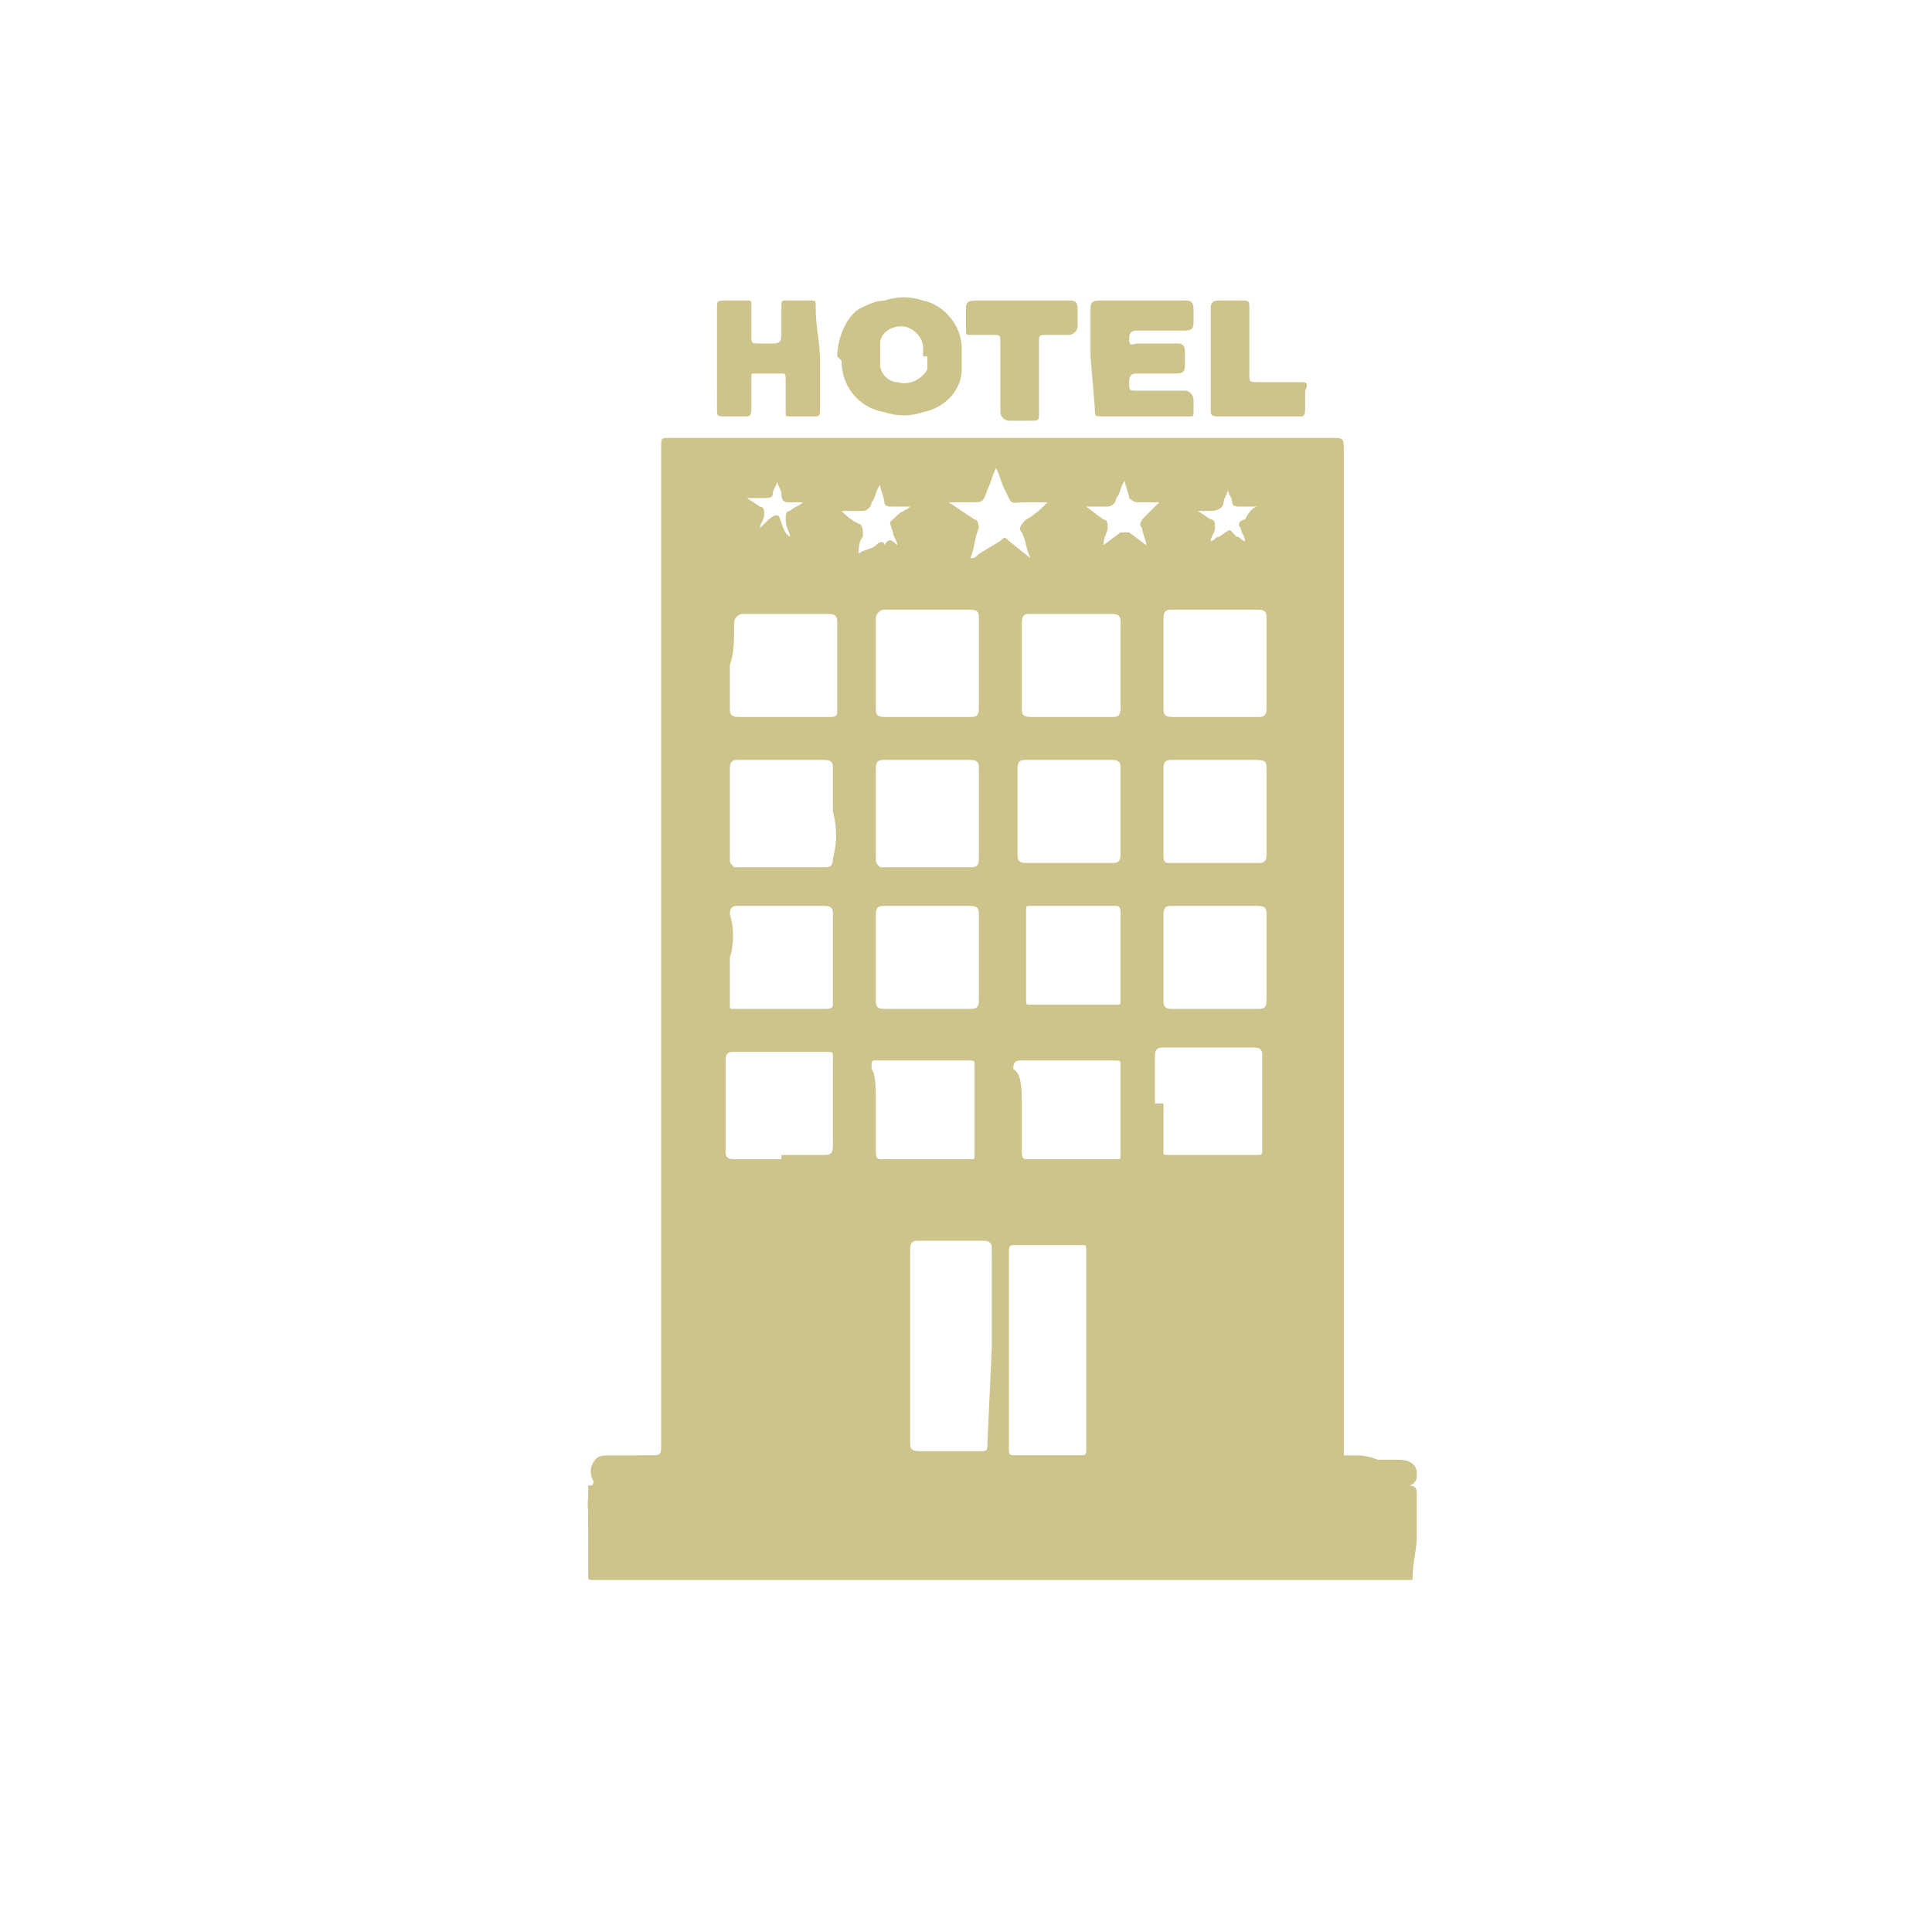 <?xml version="1.0" encoding="utf-8"?>
<!-- Generator: Adobe Illustrator 25.0.0, SVG Export Plug-In . SVG Version: 6.00 Build 0)  -->
<svg version="1.1" id="Capa_1" xmlns="http://www.w3.org/2000/svg" xmlns:xlink="http://www.w3.org/1999/xlink" x="0px" y="0px"
	 viewBox="0 0 45 45" style="enable-background:new 0 0 45 45;" xml:space="preserve">
<style type="text/css">
	.st0{fill:#CCC48B;}
</style>
<path class="st0" d="M32.9,36.8H13.8c-0.1,0-0.1,0-0.1-0.1v-2.1h0.2c-0.1-0.1-0.2-0.3-0.1-0.5c0.1-0.2,0.2-0.2,0.4-0.2s0.6,0,0.9,0
	s0.3,0,0.3-0.3V10.4c0-0.2,0-0.2,0.2-0.2H31c0.3,0,0.3,0,0.3,0.3v23.3c0,0.2,0,0.2,0.2,0.2h1.1c0.2,0,0.4,0.1,0.4,0.3
	c0,0,0,0.1,0,0.1c0,0.1-0.1,0.2-0.2,0.2c0.2,0,0.2,0.1,0.2,0.2c0,0.3,0,0.7,0,1S32.9,36.4,32.9,36.8z M25.3,31.4v-2.3
	c0-0.1,0-0.1-0.1-0.1h-1.5c-0.2,0-0.2,0-0.2,0.2v4.5c0,0.2,0,0.2,0.2,0.2h1.4c0.2,0,0.2,0,0.2-0.2L25.3,31.4z M23.1,31.4
	c0-0.8,0-1.5,0-2.3c0-0.1,0-0.2-0.2-0.2h-1.5c-0.1,0-0.2,0-0.2,0.2c0,1.5,0,3,0,4.5c0,0.1,0,0.2,0.2,0.2h1.4c0.2,0,0.2,0,0.2-0.2
	L23.1,31.4z M27.1,25.7v1.1c0,0.1,0,0.1,0.1,0.1h2.1c0.1,0,0.1,0,0.1-0.2v-2.1c0-0.1,0-0.2-0.2-0.2c-0.7,0-1.4,0-2.1,0
	c-0.1,0-0.2,0-0.2,0.2V25.7z M23.8,25.7c0,0.4,0,0.7,0,1.1c0,0.1,0,0.2,0.1,0.2H26c0.1,0,0.1,0,0.1-0.1v-2.1c0-0.1,0-0.1-0.2-0.1
	c-0.7,0-1.4,0-2.1,0c-0.1,0-0.2,0-0.2,0.2C23.8,25,23.8,25.4,23.8,25.7L23.8,25.7z M20.4,25.7c0,0.4,0,0.7,0,1.1
	c0,0.1,0,0.2,0.1,0.2h2.1c0.1,0,0.1,0,0.1-0.1v-2.1c0-0.1,0-0.1-0.2-0.1c-0.7,0-1.4,0-2.1,0c-0.1,0-0.1,0-0.1,0.2
	C20.4,25,20.4,25.4,20.4,25.7L20.4,25.7z M18.2,26.9h1c0.1,0,0.2,0,0.2-0.2c0-0.7,0-1.4,0-2.1c0-0.1,0-0.1-0.2-0.1
	c-0.7,0-1.4,0-2.1,0c-0.1,0-0.2,0-0.2,0.2c0,0.7,0,1.4,0,2.1c0,0.1,0,0.2,0.2,0.2H18.2z M20.4,22.3c0,0.3,0,0.7,0,1
	c0,0.1,0,0.2,0.2,0.2h2c0.1,0,0.2,0,0.2-0.2v-2c0-0.1,0-0.2-0.2-0.2h-2c-0.1,0-0.2,0-0.2,0.2C20.4,21.6,20.4,22,20.4,22.3L20.4,22.3
	z M27.1,22.3c0,0.3,0,0.7,0,1c0,0.1,0,0.2,0.2,0.2h2c0.1,0,0.2,0,0.2-0.2v-2c0-0.1,0-0.2-0.2-0.2h-2c-0.1,0-0.2,0-0.2,0.2L27.1,22.3
	z M26.1,22.3v-1c0-0.1,0-0.2-0.1-0.2h-2c-0.1,0-0.1,0-0.1,0.1c0,0.7,0,1.4,0,2.1c0,0.1,0,0.1,0.1,0.1H26c0.1,0,0.1,0,0.1-0.1
	L26.1,22.3z M17,22.3c0,0.4,0,0.7,0,1.1c0,0.1,0,0.1,0.1,0.1h2.1c0.1,0,0.2,0,0.2-0.1c0-0.7,0-1.4,0-2.1c0-0.1,0-0.2-0.2-0.2h-2
	c-0.1,0-0.2,0-0.2,0.2C17.1,21.6,17.1,22,17,22.3L17,22.3z M17,15.5c0,0.3,0,0.7,0,1c0,0.1,0,0.2,0.2,0.2h2.1c0.1,0,0.2,0,0.2-0.1
	c0-0.7,0-1.4,0-2.1c0-0.1,0-0.2-0.2-0.2h-2c-0.1,0-0.2,0.1-0.2,0.2C17.1,14.9,17.1,15.2,17,15.5L17,15.5z M21.6,16.7h1
	c0.1,0,0.2,0,0.2-0.2v-2.1c0-0.1,0-0.2-0.2-0.2h-2c-0.1,0-0.2,0.1-0.2,0.2c0,0.7,0,1.4,0,2.1c0,0.1,0,0.2,0.2,0.2H21.6z M24.9,16.7
	h1c0.1,0,0.2,0,0.2-0.2v-2c0-0.1,0-0.2-0.2-0.2H24c-0.1,0-0.2,0-0.2,0.2c0,0.7,0,1.3,0,2c0,0.1,0,0.2,0.2,0.2
	C24.3,16.7,24.6,16.7,24.9,16.7L24.9,16.7z M28.3,16.7h1c0.1,0,0.2,0,0.2-0.2v-2.1c0-0.1,0-0.2-0.2-0.2h-2c-0.1,0-0.2,0-0.2,0.2v2.1
	c0,0.1,0,0.2,0.2,0.2H28.3z M19.4,18.9c0-0.3,0-0.7,0-1c0-0.1,0-0.2-0.2-0.2h-2c-0.1,0-0.2,0-0.2,0.2c0,0.7,0,1.4,0,2.1
	c0,0.1,0,0.1,0.1,0.2c0,0,0,0,0,0h2.1c0.1,0,0.2,0,0.2-0.2C19.5,19.6,19.5,19.3,19.4,18.9L19.4,18.9z M22.8,18.9v-1
	c0-0.1,0-0.2-0.2-0.2h-2c-0.1,0-0.2,0-0.2,0.2c0,0.7,0,1.4,0,2.1c0,0.1,0,0.1,0.1,0.2c0,0,0,0,0,0h2.1c0.1,0,0.2,0,0.2-0.2
	L22.8,18.9z M26.1,18.9c0-0.3,0-0.7,0-1c0-0.1,0-0.2-0.2-0.2h-2c-0.1,0-0.2,0-0.2,0.2c0,0.7,0,1.4,0,2c0,0.1,0,0.2,0.2,0.2h2
	c0.1,0,0.2,0,0.2-0.2L26.1,18.9z M27.1,18.9v1c0,0.1,0,0.2,0.1,0.2h2.1c0.1,0,0.2,0,0.2-0.2v-2c0-0.1,0-0.2-0.2-0.2h-2
	c-0.1,0-0.2,0-0.2,0.2L27.1,18.9z M22.6,13c0.1,0,0.1,0,0.2-0.1l0.5-0.3c0.1-0.1,0.1-0.1,0.2,0c0,0,0,0,0,0l0.5,0.4L24,13
	c-0.1-0.2-0.1-0.4-0.2-0.6c-0.1-0.1,0-0.2,0.1-0.3c0,0,0,0,0,0c0.2-0.1,0.4-0.3,0.5-0.4l0,0h-0.5c-0.4,0-0.3,0.1-0.5-0.3
	c-0.1-0.2-0.1-0.3-0.2-0.5l0,0c-0.1,0.2-0.1,0.3-0.2,0.5c-0.1,0.3-0.1,0.3-0.4,0.3h-0.5l0,0l0.6,0.4c0.1,0,0.1,0.2,0.1,0.2
	C22.7,12.5,22.7,12.8,22.6,13z M25.7,12.7l0.4-0.3c0.1,0,0.1,0,0.2,0l0.4,0.3c0-0.1-0.1-0.3-0.1-0.4c-0.1-0.1,0-0.2,0.1-0.3
	c0,0,0,0,0,0c0.1-0.1,0.2-0.2,0.3-0.3h-0.5c-0.1,0-0.2-0.1-0.2-0.1c0-0.1-0.1-0.3-0.1-0.4c-0.1,0.1-0.1,0.3-0.2,0.4
	c0,0.1-0.1,0.2-0.2,0.2c-0.1,0-0.3,0-0.5,0l0.4,0.3c0.1,0,0.1,0.1,0.1,0.2C25.8,12.4,25.7,12.5,25.7,12.7L25.7,12.7z M20.9,12.7
	L20.9,12.7c0-0.1-0.1-0.2-0.1-0.3c-0.1-0.3-0.1-0.2,0.1-0.4c0.1-0.1,0.2-0.1,0.3-0.2h-0.4c-0.1,0-0.2,0-0.2-0.1c0,0,0,0,0,0
	c0-0.1-0.1-0.3-0.1-0.4c-0.1,0.1-0.1,0.3-0.2,0.4c0,0.1-0.1,0.2-0.2,0.2c0,0,0,0,0,0c-0.1,0-0.3,0-0.5,0c0.1,0.1,0.2,0.2,0.4,0.3
	c0.1,0,0.1,0.2,0.1,0.3c0,0,0,0,0,0c-0.1,0.1-0.1,0.3-0.1,0.4c0.1-0.1,0.3-0.1,0.4-0.2c0.1-0.1,0.2-0.1,0.2,0c0,0,0,0,0,0
	C20.7,12.5,20.8,12.6,20.9,12.7L20.9,12.7z M29.3,11.8h-0.4c-0.1,0-0.2,0-0.2-0.1c0,0,0,0,0,0c0-0.1-0.1-0.2-0.1-0.3
	c0,0.1-0.1,0.2-0.1,0.3c0,0.1-0.1,0.2-0.3,0.2c-0.1,0-0.2,0-0.3,0l0.3,0.2c0.1,0,0.1,0.1,0.1,0.2c0,0,0,0,0,0c0,0.1-0.1,0.2-0.1,0.3
	c0.1,0,0.1-0.1,0.2-0.1c0.3-0.2,0.2-0.2,0.4,0c0.1,0,0.1,0.1,0.2,0.1c0-0.1-0.1-0.2-0.1-0.3c-0.1-0.1,0-0.2,0.1-0.2c0,0,0,0,0,0
	C29.1,11.9,29.2,11.8,29.3,11.8L29.3,11.8z M18.4,12.5c0-0.1-0.1-0.2-0.1-0.4c0-0.1,0-0.2,0.1-0.2c0.1-0.1,0.2-0.1,0.3-0.2h-0.3
	c-0.1,0-0.2,0-0.2-0.2c0,0,0,0,0,0c0-0.1-0.1-0.2-0.1-0.3c0,0.1-0.1,0.2-0.1,0.3s-0.1,0.1-0.2,0.1h-0.4l0.3,0.2
	c0.1,0,0.1,0.1,0.1,0.2c0,0,0,0,0,0c0,0.1-0.1,0.2-0.1,0.3l0.1-0.1c0.1-0.1,0.2-0.2,0.3-0.2S18.2,12.4,18.4,12.5L18.4,12.5z
	 M16.7,35.8c0-0.2-0.1-0.2-0.2-0.3c-0.1,0-0.2,0.1-0.2,0.2c0,0.1,0.1,0.2,0.2,0.3C16.6,36,16.7,35.9,16.7,35.8z"/>
<path class="st0" d="M16.7,35.8c0,0.1-0.1,0.2-0.2,0.3c-0.1,0-0.2-0.1-0.2-0.3c0-0.1,0.1-0.2,0.2-0.2C16.6,35.5,16.7,35.6,16.7,35.8
	z"/>
<path class="st0" d="M19.1,8.4v1.1c0,0.2,0,0.2-0.2,0.2h-0.5c-0.1,0-0.1,0-0.1-0.1s0-0.5,0-0.7s0-0.2-0.1-0.2h-0.6
	c-0.1,0-0.1,0-0.1,0.1v0.7c0,0.1,0,0.2-0.1,0.2h-0.5c-0.2,0-0.2,0-0.2-0.2V8.6c0-0.5,0-0.9,0-1.4c0-0.2,0-0.2,0.2-0.2h0.5
	c0.1,0,0.1,0,0.1,0.1s0,0.4,0,0.7c0,0.2,0,0.2,0.2,0.2H18c0.1,0,0.2,0,0.2-0.2s0-0.4,0-0.6s0-0.2,0.1-0.2h0.6C19,7,19,7,19,7.2
	C19,7.6,19.1,8,19.1,8.4z"/>
<path class="st0" d="M19.5,8.3c0-0.4,0.2-0.9,0.5-1.1C20.2,7.1,20.4,7,20.6,7c0.3-0.1,0.6-0.1,0.9,0c0.5,0.1,0.9,0.6,0.9,1.1
	c0,0.2,0,0.3,0,0.5c0,0.5-0.4,0.9-0.9,1c-0.3,0.1-0.6,0.1-0.9,0c-0.6-0.1-1-0.6-1-1.2L19.5,8.3z M21.5,8.3L21.5,8.3V8.1
	c0-0.3-0.3-0.5-0.5-0.5c0,0,0,0,0,0c-0.3,0-0.5,0.2-0.5,0.4c0,0,0,0,0,0c0,0.2,0,0.3,0,0.5c0,0.2,0.2,0.4,0.4,0.4
	c0.3,0.1,0.6-0.1,0.7-0.3c0-0.1,0-0.1,0-0.2V8.3z"/>
<path class="st0" d="M25.4,8.3V7.2c0-0.1,0-0.2,0.2-0.2h2c0.1,0,0.2,0,0.2,0.2c0,0.1,0,0.2,0,0.3c0,0.1,0,0.2-0.2,0.2h-1.1
	c-0.1,0-0.2,0-0.2,0.2S26.4,8,26.5,8h0.9c0.1,0,0.2,0,0.2,0.2v0.3c0,0.1,0,0.2-0.2,0.2h-0.9c-0.1,0-0.2,0-0.2,0.2s0,0.2,0.2,0.2h1.1
	c0.1,0,0.2,0.1,0.2,0.2c0,0.1,0,0.2,0,0.3c0,0.1,0,0.1-0.1,0.1h-2c-0.2,0-0.2,0-0.2-0.2L25.4,8.3z"/>
<path class="st0" d="M23.8,7h1.1c0.1,0,0.2,0,0.2,0.2c0,0.1,0,0.2,0,0.4c0,0.1-0.1,0.2-0.2,0.2h-0.5c-0.2,0-0.2,0-0.2,0.2v1.6
	c0,0.2,0,0.2-0.2,0.2h-0.5c-0.1,0-0.2-0.1-0.2-0.2V8c0-0.2,0-0.2-0.2-0.2h-0.5c-0.1,0-0.1,0-0.1-0.1V7.2c0-0.1,0-0.2,0.2-0.2L23.8,7
	z"/>
<path class="st0" d="M28.2,8.3c0-0.4,0-0.8,0-1.1c0-0.1,0-0.2,0.2-0.2h0.5c0.2,0,0.2,0,0.2,0.2v1.5c0,0.2,0,0.2,0.2,0.2h1
	c0.1,0,0.2,0,0.1,0.2v0.4c0,0.1,0,0.2-0.1,0.2h-1.9c-0.1,0-0.2,0-0.2-0.1C28.2,9.1,28.2,8.7,28.2,8.3z"/>
<path class="st0" d="M18,35.8c0-0.1,0.1-0.2,0.2-0.2c0.1,0,0.2,0.1,0.2,0.2c0,0.1-0.1,0.2-0.2,0.2S18,35.9,18,35.8z"/>
<path class="st0" d="M15,33.9h16.6c0.7,0,1.3,0.6,1.3,1.3v0.2c0,0.7-0.6,1.3-1.3,1.3H15c-0.7,0-1.3-0.6-1.3-1.3v-0.2
	C13.6,34.5,14.2,33.9,15,33.9z"/>
</svg>
